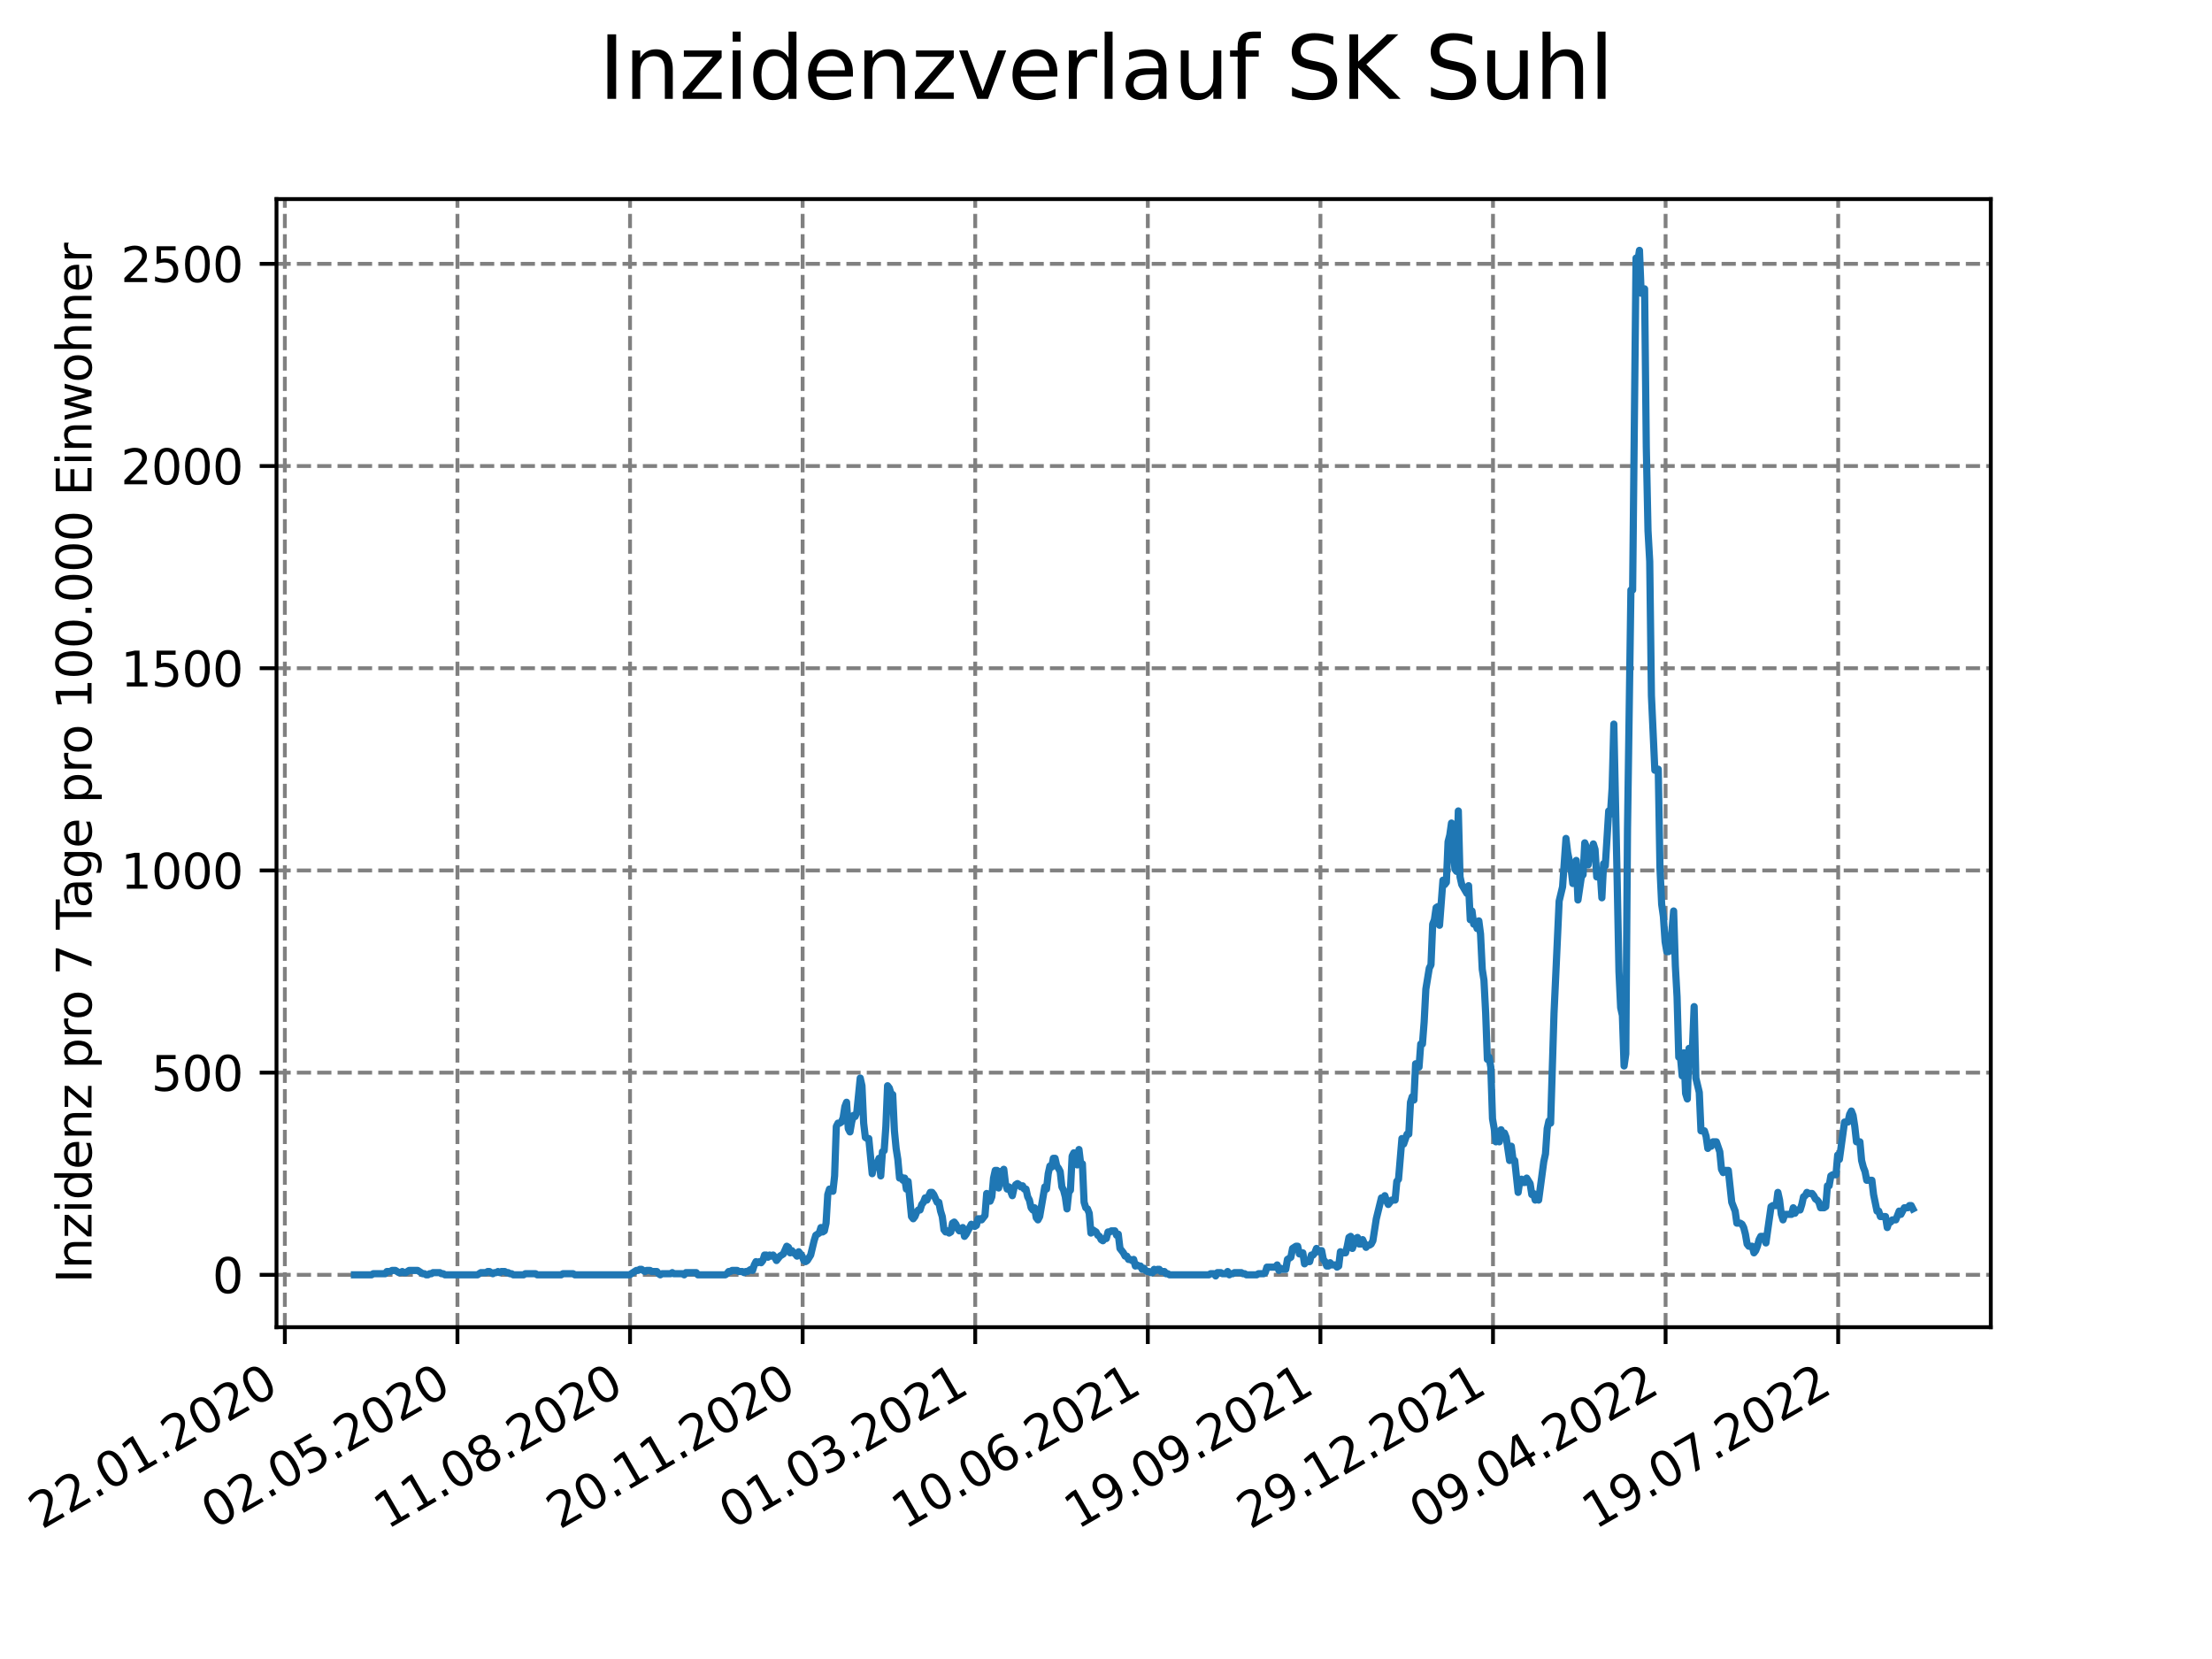 <?xml version="1.0" encoding="utf-8" standalone="no"?>
<!DOCTYPE svg PUBLIC "-//W3C//DTD SVG 1.1//EN"
  "http://www.w3.org/Graphics/SVG/1.1/DTD/svg11.dtd">
<svg xmlns:xlink="http://www.w3.org/1999/xlink" width="460.8pt" height="345.6pt" viewBox="0 0 460.8 345.6" xmlns="http://www.w3.org/2000/svg" version="1.1">
 <defs>
  <style type="text/css">*{stroke-linejoin: round; stroke-linecap: butt}</style>
 </defs>
 <g id="figure_1">
  <g id="patch_1">
   <path d="M 0 345.6 
L 460.8 345.6 
L 460.8 0 
L 0 0 
z
" style="fill: #ffffff"/>
  </g>
  <g id="axes_1">
   <g id="patch_2">
    <path d="M 57.6 276.48 
L 414.72 276.48 
L 414.72 41.472 
L 57.6 41.472 
z
" style="fill: #ffffff"/>
   </g>
   <g id="matplotlib.axis_1">
    <g id="xtick_1">
     <g id="line2d_1">
      <path d="M 59.341 276.48 
L 59.341 41.472 
" clip-path="url(#p9474cd58c1)" style="fill: none; stroke-dasharray: 2.96,1.28; stroke-dashoffset: 0; stroke: #808080; stroke-width: 0.8"/>
     </g>
     <g id="line2d_2">
      <defs>
       <path id="m90241a0e19" d="M 0 0 
L 0 3.5 
" style="stroke: #000000; stroke-width: 0.8"/>
      </defs>
      <g>
       <use xlink:href="#m90241a0e19" x="59.341" y="276.48" style="stroke: #000000; stroke-width: 0.8"/>
      </g>
     </g>
     <g id="text_1">
      <!-- 22.01.2020 -->
      <g transform="translate(8.716 318.689)rotate(-30)scale(0.1 -0.1)">
       <defs>
        <path id="DejaVuSans-32" d="M 1228 531 
L 3431 531 
L 3431 0 
L 469 0 
L 469 531 
Q 828 903 1448 1529 
Q 2069 2156 2228 2338 
Q 2531 2678 2651 2914 
Q 2772 3150 2772 3378 
Q 2772 3750 2511 3984 
Q 2250 4219 1831 4219 
Q 1534 4219 1204 4116 
Q 875 4013 500 3803 
L 500 4441 
Q 881 4594 1212 4672 
Q 1544 4750 1819 4750 
Q 2544 4750 2975 4387 
Q 3406 4025 3406 3419 
Q 3406 3131 3298 2873 
Q 3191 2616 2906 2266 
Q 2828 2175 2409 1742 
Q 1991 1309 1228 531 
z
" transform="scale(0.016)"/>
        <path id="DejaVuSans-2e" d="M 684 794 
L 1344 794 
L 1344 0 
L 684 0 
L 684 794 
z
" transform="scale(0.016)"/>
        <path id="DejaVuSans-30" d="M 2034 4250 
Q 1547 4250 1301 3770 
Q 1056 3291 1056 2328 
Q 1056 1369 1301 889 
Q 1547 409 2034 409 
Q 2525 409 2770 889 
Q 3016 1369 3016 2328 
Q 3016 3291 2770 3770 
Q 2525 4250 2034 4250 
z
M 2034 4750 
Q 2819 4750 3233 4129 
Q 3647 3509 3647 2328 
Q 3647 1150 3233 529 
Q 2819 -91 2034 -91 
Q 1250 -91 836 529 
Q 422 1150 422 2328 
Q 422 3509 836 4129 
Q 1250 4750 2034 4750 
z
" transform="scale(0.016)"/>
        <path id="DejaVuSans-31" d="M 794 531 
L 1825 531 
L 1825 4091 
L 703 3866 
L 703 4441 
L 1819 4666 
L 2450 4666 
L 2450 531 
L 3481 531 
L 3481 0 
L 794 0 
L 794 531 
z
" transform="scale(0.016)"/>
       </defs>
       <use xlink:href="#DejaVuSans-32"/>
       <use xlink:href="#DejaVuSans-32" x="63.623"/>
       <use xlink:href="#DejaVuSans-2e" x="127.246"/>
       <use xlink:href="#DejaVuSans-30" x="159.033"/>
       <use xlink:href="#DejaVuSans-31" x="222.656"/>
       <use xlink:href="#DejaVuSans-2e" x="286.279"/>
       <use xlink:href="#DejaVuSans-32" x="318.066"/>
       <use xlink:href="#DejaVuSans-30" x="381.689"/>
       <use xlink:href="#DejaVuSans-32" x="445.312"/>
       <use xlink:href="#DejaVuSans-30" x="508.936"/>
      </g>
     </g>
    </g>
    <g id="xtick_2">
     <g id="line2d_3">
      <path d="M 95.295 276.48 
L 95.295 41.472 
" clip-path="url(#p9474cd58c1)" style="fill: none; stroke-dasharray: 2.96,1.28; stroke-dashoffset: 0; stroke: #808080; stroke-width: 0.8"/>
     </g>
     <g id="line2d_4">
      <g>
       <use xlink:href="#m90241a0e19" x="95.295" y="276.48" style="stroke: #000000; stroke-width: 0.8"/>
      </g>
     </g>
     <g id="text_2">
      <!-- 02.05.2020 -->
      <g transform="translate(44.67 318.689)rotate(-30)scale(0.1 -0.1)">
       <defs>
        <path id="DejaVuSans-35" d="M 691 4666 
L 3169 4666 
L 3169 4134 
L 1269 4134 
L 1269 2991 
Q 1406 3038 1543 3061 
Q 1681 3084 1819 3084 
Q 2600 3084 3056 2656 
Q 3513 2228 3513 1497 
Q 3513 744 3044 326 
Q 2575 -91 1722 -91 
Q 1428 -91 1123 -41 
Q 819 9 494 109 
L 494 744 
Q 775 591 1075 516 
Q 1375 441 1709 441 
Q 2250 441 2565 725 
Q 2881 1009 2881 1497 
Q 2881 1984 2565 2268 
Q 2250 2553 1709 2553 
Q 1456 2553 1204 2497 
Q 953 2441 691 2322 
L 691 4666 
z
" transform="scale(0.016)"/>
       </defs>
       <use xlink:href="#DejaVuSans-30"/>
       <use xlink:href="#DejaVuSans-32" x="63.623"/>
       <use xlink:href="#DejaVuSans-2e" x="127.246"/>
       <use xlink:href="#DejaVuSans-30" x="159.033"/>
       <use xlink:href="#DejaVuSans-35" x="222.656"/>
       <use xlink:href="#DejaVuSans-2e" x="286.279"/>
       <use xlink:href="#DejaVuSans-32" x="318.066"/>
       <use xlink:href="#DejaVuSans-30" x="381.689"/>
       <use xlink:href="#DejaVuSans-32" x="445.312"/>
       <use xlink:href="#DejaVuSans-30" x="508.936"/>
      </g>
     </g>
    </g>
    <g id="xtick_3">
     <g id="line2d_5">
      <path d="M 131.249 276.48 
L 131.249 41.472 
" clip-path="url(#p9474cd58c1)" style="fill: none; stroke-dasharray: 2.96,1.28; stroke-dashoffset: 0; stroke: #808080; stroke-width: 0.8"/>
     </g>
     <g id="line2d_6">
      <g>
       <use xlink:href="#m90241a0e19" x="131.249" y="276.48" style="stroke: #000000; stroke-width: 0.8"/>
      </g>
     </g>
     <g id="text_3">
      <!-- 11.08.2020 -->
      <g transform="translate(80.624 318.689)rotate(-30)scale(0.1 -0.1)">
       <defs>
        <path id="DejaVuSans-38" d="M 2034 2216 
Q 1584 2216 1326 1975 
Q 1069 1734 1069 1313 
Q 1069 891 1326 650 
Q 1584 409 2034 409 
Q 2484 409 2743 651 
Q 3003 894 3003 1313 
Q 3003 1734 2745 1975 
Q 2488 2216 2034 2216 
z
M 1403 2484 
Q 997 2584 770 2862 
Q 544 3141 544 3541 
Q 544 4100 942 4425 
Q 1341 4750 2034 4750 
Q 2731 4750 3128 4425 
Q 3525 4100 3525 3541 
Q 3525 3141 3298 2862 
Q 3072 2584 2669 2484 
Q 3125 2378 3379 2068 
Q 3634 1759 3634 1313 
Q 3634 634 3220 271 
Q 2806 -91 2034 -91 
Q 1263 -91 848 271 
Q 434 634 434 1313 
Q 434 1759 690 2068 
Q 947 2378 1403 2484 
z
M 1172 3481 
Q 1172 3119 1398 2916 
Q 1625 2713 2034 2713 
Q 2441 2713 2670 2916 
Q 2900 3119 2900 3481 
Q 2900 3844 2670 4047 
Q 2441 4250 2034 4250 
Q 1625 4250 1398 4047 
Q 1172 3844 1172 3481 
z
" transform="scale(0.016)"/>
       </defs>
       <use xlink:href="#DejaVuSans-31"/>
       <use xlink:href="#DejaVuSans-31" x="63.623"/>
       <use xlink:href="#DejaVuSans-2e" x="127.246"/>
       <use xlink:href="#DejaVuSans-30" x="159.033"/>
       <use xlink:href="#DejaVuSans-38" x="222.656"/>
       <use xlink:href="#DejaVuSans-2e" x="286.279"/>
       <use xlink:href="#DejaVuSans-32" x="318.066"/>
       <use xlink:href="#DejaVuSans-30" x="381.689"/>
       <use xlink:href="#DejaVuSans-32" x="445.312"/>
       <use xlink:href="#DejaVuSans-30" x="508.936"/>
      </g>
     </g>
    </g>
    <g id="xtick_4">
     <g id="line2d_7">
      <path d="M 167.204 276.48 
L 167.204 41.472 
" clip-path="url(#p9474cd58c1)" style="fill: none; stroke-dasharray: 2.96,1.28; stroke-dashoffset: 0; stroke: #808080; stroke-width: 0.8"/>
     </g>
     <g id="line2d_8">
      <g>
       <use xlink:href="#m90241a0e19" x="167.204" y="276.48" style="stroke: #000000; stroke-width: 0.8"/>
      </g>
     </g>
     <g id="text_4">
      <!-- 20.11.2020 -->
      <g transform="translate(116.578 318.689)rotate(-30)scale(0.1 -0.1)">
       <use xlink:href="#DejaVuSans-32"/>
       <use xlink:href="#DejaVuSans-30" x="63.623"/>
       <use xlink:href="#DejaVuSans-2e" x="127.246"/>
       <use xlink:href="#DejaVuSans-31" x="159.033"/>
       <use xlink:href="#DejaVuSans-31" x="222.656"/>
       <use xlink:href="#DejaVuSans-2e" x="286.279"/>
       <use xlink:href="#DejaVuSans-32" x="318.066"/>
       <use xlink:href="#DejaVuSans-30" x="381.689"/>
       <use xlink:href="#DejaVuSans-32" x="445.312"/>
       <use xlink:href="#DejaVuSans-30" x="508.936"/>
      </g>
     </g>
    </g>
    <g id="xtick_5">
     <g id="line2d_9">
      <path d="M 203.158 276.48 
L 203.158 41.472 
" clip-path="url(#p9474cd58c1)" style="fill: none; stroke-dasharray: 2.96,1.28; stroke-dashoffset: 0; stroke: #808080; stroke-width: 0.8"/>
     </g>
     <g id="line2d_10">
      <g>
       <use xlink:href="#m90241a0e19" x="203.158" y="276.48" style="stroke: #000000; stroke-width: 0.8"/>
      </g>
     </g>
     <g id="text_5">
      <!-- 01.03.2021 -->
      <g transform="translate(152.532 318.689)rotate(-30)scale(0.1 -0.1)">
       <defs>
        <path id="DejaVuSans-33" d="M 2597 2516 
Q 3050 2419 3304 2112 
Q 3559 1806 3559 1356 
Q 3559 666 3084 287 
Q 2609 -91 1734 -91 
Q 1441 -91 1130 -33 
Q 819 25 488 141 
L 488 750 
Q 750 597 1062 519 
Q 1375 441 1716 441 
Q 2309 441 2620 675 
Q 2931 909 2931 1356 
Q 2931 1769 2642 2001 
Q 2353 2234 1838 2234 
L 1294 2234 
L 1294 2753 
L 1863 2753 
Q 2328 2753 2575 2939 
Q 2822 3125 2822 3475 
Q 2822 3834 2567 4026 
Q 2313 4219 1838 4219 
Q 1578 4219 1281 4162 
Q 984 4106 628 3988 
L 628 4550 
Q 988 4650 1302 4700 
Q 1616 4750 1894 4750 
Q 2613 4750 3031 4423 
Q 3450 4097 3450 3541 
Q 3450 3153 3228 2886 
Q 3006 2619 2597 2516 
z
" transform="scale(0.016)"/>
       </defs>
       <use xlink:href="#DejaVuSans-30"/>
       <use xlink:href="#DejaVuSans-31" x="63.623"/>
       <use xlink:href="#DejaVuSans-2e" x="127.246"/>
       <use xlink:href="#DejaVuSans-30" x="159.033"/>
       <use xlink:href="#DejaVuSans-33" x="222.656"/>
       <use xlink:href="#DejaVuSans-2e" x="286.279"/>
       <use xlink:href="#DejaVuSans-32" x="318.066"/>
       <use xlink:href="#DejaVuSans-30" x="381.689"/>
       <use xlink:href="#DejaVuSans-32" x="445.312"/>
       <use xlink:href="#DejaVuSans-31" x="508.936"/>
      </g>
     </g>
    </g>
    <g id="xtick_6">
     <g id="line2d_11">
      <path d="M 239.112 276.48 
L 239.112 41.472 
" clip-path="url(#p9474cd58c1)" style="fill: none; stroke-dasharray: 2.96,1.28; stroke-dashoffset: 0; stroke: #808080; stroke-width: 0.8"/>
     </g>
     <g id="line2d_12">
      <g>
       <use xlink:href="#m90241a0e19" x="239.112" y="276.48" style="stroke: #000000; stroke-width: 0.8"/>
      </g>
     </g>
     <g id="text_6">
      <!-- 10.06.2021 -->
      <g transform="translate(188.486 318.689)rotate(-30)scale(0.1 -0.1)">
       <defs>
        <path id="DejaVuSans-36" d="M 2113 2584 
Q 1688 2584 1439 2293 
Q 1191 2003 1191 1497 
Q 1191 994 1439 701 
Q 1688 409 2113 409 
Q 2538 409 2786 701 
Q 3034 994 3034 1497 
Q 3034 2003 2786 2293 
Q 2538 2584 2113 2584 
z
M 3366 4563 
L 3366 3988 
Q 3128 4100 2886 4159 
Q 2644 4219 2406 4219 
Q 1781 4219 1451 3797 
Q 1122 3375 1075 2522 
Q 1259 2794 1537 2939 
Q 1816 3084 2150 3084 
Q 2853 3084 3261 2657 
Q 3669 2231 3669 1497 
Q 3669 778 3244 343 
Q 2819 -91 2113 -91 
Q 1303 -91 875 529 
Q 447 1150 447 2328 
Q 447 3434 972 4092 
Q 1497 4750 2381 4750 
Q 2619 4750 2861 4703 
Q 3103 4656 3366 4563 
z
" transform="scale(0.016)"/>
       </defs>
       <use xlink:href="#DejaVuSans-31"/>
       <use xlink:href="#DejaVuSans-30" x="63.623"/>
       <use xlink:href="#DejaVuSans-2e" x="127.246"/>
       <use xlink:href="#DejaVuSans-30" x="159.033"/>
       <use xlink:href="#DejaVuSans-36" x="222.656"/>
       <use xlink:href="#DejaVuSans-2e" x="286.279"/>
       <use xlink:href="#DejaVuSans-32" x="318.066"/>
       <use xlink:href="#DejaVuSans-30" x="381.689"/>
       <use xlink:href="#DejaVuSans-32" x="445.312"/>
       <use xlink:href="#DejaVuSans-31" x="508.936"/>
      </g>
     </g>
    </g>
    <g id="xtick_7">
     <g id="line2d_13">
      <path d="M 275.066 276.48 
L 275.066 41.472 
" clip-path="url(#p9474cd58c1)" style="fill: none; stroke-dasharray: 2.96,1.28; stroke-dashoffset: 0; stroke: #808080; stroke-width: 0.8"/>
     </g>
     <g id="line2d_14">
      <g>
       <use xlink:href="#m90241a0e19" x="275.066" y="276.48" style="stroke: #000000; stroke-width: 0.8"/>
      </g>
     </g>
     <g id="text_7">
      <!-- 19.09.2021 -->
      <g transform="translate(224.441 318.689)rotate(-30)scale(0.1 -0.1)">
       <defs>
        <path id="DejaVuSans-39" d="M 703 97 
L 703 672 
Q 941 559 1184 500 
Q 1428 441 1663 441 
Q 2288 441 2617 861 
Q 2947 1281 2994 2138 
Q 2813 1869 2534 1725 
Q 2256 1581 1919 1581 
Q 1219 1581 811 2004 
Q 403 2428 403 3163 
Q 403 3881 828 4315 
Q 1253 4750 1959 4750 
Q 2769 4750 3195 4129 
Q 3622 3509 3622 2328 
Q 3622 1225 3098 567 
Q 2575 -91 1691 -91 
Q 1453 -91 1209 -44 
Q 966 3 703 97 
z
M 1959 2075 
Q 2384 2075 2632 2365 
Q 2881 2656 2881 3163 
Q 2881 3666 2632 3958 
Q 2384 4250 1959 4250 
Q 1534 4250 1286 3958 
Q 1038 3666 1038 3163 
Q 1038 2656 1286 2365 
Q 1534 2075 1959 2075 
z
" transform="scale(0.016)"/>
       </defs>
       <use xlink:href="#DejaVuSans-31"/>
       <use xlink:href="#DejaVuSans-39" x="63.623"/>
       <use xlink:href="#DejaVuSans-2e" x="127.246"/>
       <use xlink:href="#DejaVuSans-30" x="159.033"/>
       <use xlink:href="#DejaVuSans-39" x="222.656"/>
       <use xlink:href="#DejaVuSans-2e" x="286.279"/>
       <use xlink:href="#DejaVuSans-32" x="318.066"/>
       <use xlink:href="#DejaVuSans-30" x="381.689"/>
       <use xlink:href="#DejaVuSans-32" x="445.312"/>
       <use xlink:href="#DejaVuSans-31" x="508.936"/>
      </g>
     </g>
    </g>
    <g id="xtick_8">
     <g id="line2d_15">
      <path d="M 311.02 276.48 
L 311.02 41.472 
" clip-path="url(#p9474cd58c1)" style="fill: none; stroke-dasharray: 2.96,1.28; stroke-dashoffset: 0; stroke: #808080; stroke-width: 0.8"/>
     </g>
     <g id="line2d_16">
      <g>
       <use xlink:href="#m90241a0e19" x="311.02" y="276.48" style="stroke: #000000; stroke-width: 0.8"/>
      </g>
     </g>
     <g id="text_8">
      <!-- 29.12.2021 -->
      <g transform="translate(260.395 318.689)rotate(-30)scale(0.1 -0.1)">
       <use xlink:href="#DejaVuSans-32"/>
       <use xlink:href="#DejaVuSans-39" x="63.623"/>
       <use xlink:href="#DejaVuSans-2e" x="127.246"/>
       <use xlink:href="#DejaVuSans-31" x="159.033"/>
       <use xlink:href="#DejaVuSans-32" x="222.656"/>
       <use xlink:href="#DejaVuSans-2e" x="286.279"/>
       <use xlink:href="#DejaVuSans-32" x="318.066"/>
       <use xlink:href="#DejaVuSans-30" x="381.689"/>
       <use xlink:href="#DejaVuSans-32" x="445.312"/>
       <use xlink:href="#DejaVuSans-31" x="508.936"/>
      </g>
     </g>
    </g>
    <g id="xtick_9">
     <g id="line2d_17">
      <path d="M 346.974 276.48 
L 346.974 41.472 
" clip-path="url(#p9474cd58c1)" style="fill: none; stroke-dasharray: 2.96,1.28; stroke-dashoffset: 0; stroke: #808080; stroke-width: 0.8"/>
     </g>
     <g id="line2d_18">
      <g>
       <use xlink:href="#m90241a0e19" x="346.974" y="276.48" style="stroke: #000000; stroke-width: 0.8"/>
      </g>
     </g>
     <g id="text_9">
      <!-- 09.04.2022 -->
      <g transform="translate(296.349 318.689)rotate(-30)scale(0.1 -0.1)">
       <defs>
        <path id="DejaVuSans-34" d="M 2419 4116 
L 825 1625 
L 2419 1625 
L 2419 4116 
z
M 2253 4666 
L 3047 4666 
L 3047 1625 
L 3713 1625 
L 3713 1100 
L 3047 1100 
L 3047 0 
L 2419 0 
L 2419 1100 
L 313 1100 
L 313 1709 
L 2253 4666 
z
" transform="scale(0.016)"/>
       </defs>
       <use xlink:href="#DejaVuSans-30"/>
       <use xlink:href="#DejaVuSans-39" x="63.623"/>
       <use xlink:href="#DejaVuSans-2e" x="127.246"/>
       <use xlink:href="#DejaVuSans-30" x="159.033"/>
       <use xlink:href="#DejaVuSans-34" x="222.656"/>
       <use xlink:href="#DejaVuSans-2e" x="286.279"/>
       <use xlink:href="#DejaVuSans-32" x="318.066"/>
       <use xlink:href="#DejaVuSans-30" x="381.689"/>
       <use xlink:href="#DejaVuSans-32" x="445.312"/>
       <use xlink:href="#DejaVuSans-32" x="508.936"/>
      </g>
     </g>
    </g>
    <g id="xtick_10">
     <g id="line2d_19">
      <path d="M 382.928 276.48 
L 382.928 41.472 
" clip-path="url(#p9474cd58c1)" style="fill: none; stroke-dasharray: 2.96,1.28; stroke-dashoffset: 0; stroke: #808080; stroke-width: 0.8"/>
     </g>
     <g id="line2d_20">
      <g>
       <use xlink:href="#m90241a0e19" x="382.928" y="276.48" style="stroke: #000000; stroke-width: 0.8"/>
      </g>
     </g>
     <g id="text_10">
      <!-- 19.07.2022 -->
      <g transform="translate(332.303 318.689)rotate(-30)scale(0.1 -0.1)">
       <defs>
        <path id="DejaVuSans-37" d="M 525 4666 
L 3525 4666 
L 3525 4397 
L 1831 0 
L 1172 0 
L 2766 4134 
L 525 4134 
L 525 4666 
z
" transform="scale(0.016)"/>
       </defs>
       <use xlink:href="#DejaVuSans-31"/>
       <use xlink:href="#DejaVuSans-39" x="63.623"/>
       <use xlink:href="#DejaVuSans-2e" x="127.246"/>
       <use xlink:href="#DejaVuSans-30" x="159.033"/>
       <use xlink:href="#DejaVuSans-37" x="222.656"/>
       <use xlink:href="#DejaVuSans-2e" x="286.279"/>
       <use xlink:href="#DejaVuSans-32" x="318.066"/>
       <use xlink:href="#DejaVuSans-30" x="381.689"/>
       <use xlink:href="#DejaVuSans-32" x="445.312"/>
       <use xlink:href="#DejaVuSans-32" x="508.936"/>
      </g>
     </g>
    </g>
   </g>
   <g id="matplotlib.axis_2">
    <g id="ytick_1">
     <g id="line2d_21">
      <path d="M 57.6 265.569 
L 414.72 265.569 
" clip-path="url(#p9474cd58c1)" style="fill: none; stroke-dasharray: 2.96,1.28; stroke-dashoffset: 0; stroke: #808080; stroke-width: 0.8"/>
     </g>
     <g id="line2d_22">
      <defs>
       <path id="mc0c065fdf3" d="M 0 0 
L -3.5 0 
" style="stroke: #000000; stroke-width: 0.8"/>
      </defs>
      <g>
       <use xlink:href="#mc0c065fdf3" x="57.6" y="265.569" style="stroke: #000000; stroke-width: 0.8"/>
      </g>
     </g>
     <g id="text_11">
      <!-- 0 -->
      <g transform="translate(44.237 269.368)scale(0.1 -0.1)">
       <use xlink:href="#DejaVuSans-30"/>
      </g>
     </g>
    </g>
    <g id="ytick_2">
     <g id="line2d_23">
      <path d="M 57.6 223.448 
L 414.72 223.448 
" clip-path="url(#p9474cd58c1)" style="fill: none; stroke-dasharray: 2.96,1.28; stroke-dashoffset: 0; stroke: #808080; stroke-width: 0.8"/>
     </g>
     <g id="line2d_24">
      <g>
       <use xlink:href="#mc0c065fdf3" x="57.6" y="223.448" style="stroke: #000000; stroke-width: 0.8"/>
      </g>
     </g>
     <g id="text_12">
      <!-- 500 -->
      <g transform="translate(31.512 227.247)scale(0.1 -0.1)">
       <use xlink:href="#DejaVuSans-35"/>
       <use xlink:href="#DejaVuSans-30" x="63.623"/>
       <use xlink:href="#DejaVuSans-30" x="127.246"/>
      </g>
     </g>
    </g>
    <g id="ytick_3">
     <g id="line2d_25">
      <path d="M 57.6 181.327 
L 414.72 181.327 
" clip-path="url(#p9474cd58c1)" style="fill: none; stroke-dasharray: 2.96,1.28; stroke-dashoffset: 0; stroke: #808080; stroke-width: 0.8"/>
     </g>
     <g id="line2d_26">
      <g>
       <use xlink:href="#mc0c065fdf3" x="57.6" y="181.327" style="stroke: #000000; stroke-width: 0.8"/>
      </g>
     </g>
     <g id="text_13">
      <!-- 1000 -->
      <g transform="translate(25.15 185.127)scale(0.1 -0.1)">
       <use xlink:href="#DejaVuSans-31"/>
       <use xlink:href="#DejaVuSans-30" x="63.623"/>
       <use xlink:href="#DejaVuSans-30" x="127.246"/>
       <use xlink:href="#DejaVuSans-30" x="190.869"/>
      </g>
     </g>
    </g>
    <g id="ytick_4">
     <g id="line2d_27">
      <path d="M 57.6 139.207 
L 414.72 139.207 
" clip-path="url(#p9474cd58c1)" style="fill: none; stroke-dasharray: 2.96,1.28; stroke-dashoffset: 0; stroke: #808080; stroke-width: 0.8"/>
     </g>
     <g id="line2d_28">
      <g>
       <use xlink:href="#mc0c065fdf3" x="57.6" y="139.207" style="stroke: #000000; stroke-width: 0.8"/>
      </g>
     </g>
     <g id="text_14">
      <!-- 1500 -->
      <g transform="translate(25.15 143.006)scale(0.1 -0.1)">
       <use xlink:href="#DejaVuSans-31"/>
       <use xlink:href="#DejaVuSans-35" x="63.623"/>
       <use xlink:href="#DejaVuSans-30" x="127.246"/>
       <use xlink:href="#DejaVuSans-30" x="190.869"/>
      </g>
     </g>
    </g>
    <g id="ytick_5">
     <g id="line2d_29">
      <path d="M 57.6 97.086 
L 414.72 97.086 
" clip-path="url(#p9474cd58c1)" style="fill: none; stroke-dasharray: 2.96,1.28; stroke-dashoffset: 0; stroke: #808080; stroke-width: 0.8"/>
     </g>
     <g id="line2d_30">
      <g>
       <use xlink:href="#mc0c065fdf3" x="57.6" y="97.086" style="stroke: #000000; stroke-width: 0.8"/>
      </g>
     </g>
     <g id="text_15">
      <!-- 2000 -->
      <g transform="translate(25.15 100.885)scale(0.1 -0.1)">
       <use xlink:href="#DejaVuSans-32"/>
       <use xlink:href="#DejaVuSans-30" x="63.623"/>
       <use xlink:href="#DejaVuSans-30" x="127.246"/>
       <use xlink:href="#DejaVuSans-30" x="190.869"/>
      </g>
     </g>
    </g>
    <g id="ytick_6">
     <g id="line2d_31">
      <path d="M 57.6 54.965 
L 414.72 54.965 
" clip-path="url(#p9474cd58c1)" style="fill: none; stroke-dasharray: 2.96,1.28; stroke-dashoffset: 0; stroke: #808080; stroke-width: 0.8"/>
     </g>
     <g id="line2d_32">
      <g>
       <use xlink:href="#mc0c065fdf3" x="57.6" y="54.965" style="stroke: #000000; stroke-width: 0.8"/>
      </g>
     </g>
     <g id="text_16">
      <!-- 2500 -->
      <g transform="translate(25.15 58.764)scale(0.1 -0.1)">
       <use xlink:href="#DejaVuSans-32"/>
       <use xlink:href="#DejaVuSans-35" x="63.623"/>
       <use xlink:href="#DejaVuSans-30" x="127.246"/>
       <use xlink:href="#DejaVuSans-30" x="190.869"/>
      </g>
     </g>
    </g>
    <g id="text_17">
     <!-- Inzidenz pro 7 Tage pro 100.000 Einwohner -->
     <g transform="translate(19.07 267.301)rotate(-90)scale(0.1 -0.1)">
      <defs>
       <path id="DejaVuSans-49" d="M 628 4666 
L 1259 4666 
L 1259 0 
L 628 0 
L 628 4666 
z
" transform="scale(0.016)"/>
       <path id="DejaVuSans-6e" d="M 3513 2113 
L 3513 0 
L 2938 0 
L 2938 2094 
Q 2938 2591 2744 2837 
Q 2550 3084 2163 3084 
Q 1697 3084 1428 2787 
Q 1159 2491 1159 1978 
L 1159 0 
L 581 0 
L 581 3500 
L 1159 3500 
L 1159 2956 
Q 1366 3272 1645 3428 
Q 1925 3584 2291 3584 
Q 2894 3584 3203 3211 
Q 3513 2838 3513 2113 
z
" transform="scale(0.016)"/>
       <path id="DejaVuSans-7a" d="M 353 3500 
L 3084 3500 
L 3084 2975 
L 922 459 
L 3084 459 
L 3084 0 
L 275 0 
L 275 525 
L 2438 3041 
L 353 3041 
L 353 3500 
z
" transform="scale(0.016)"/>
       <path id="DejaVuSans-69" d="M 603 3500 
L 1178 3500 
L 1178 0 
L 603 0 
L 603 3500 
z
M 603 4863 
L 1178 4863 
L 1178 4134 
L 603 4134 
L 603 4863 
z
" transform="scale(0.016)"/>
       <path id="DejaVuSans-64" d="M 2906 2969 
L 2906 4863 
L 3481 4863 
L 3481 0 
L 2906 0 
L 2906 525 
Q 2725 213 2448 61 
Q 2172 -91 1784 -91 
Q 1150 -91 751 415 
Q 353 922 353 1747 
Q 353 2572 751 3078 
Q 1150 3584 1784 3584 
Q 2172 3584 2448 3432 
Q 2725 3281 2906 2969 
z
M 947 1747 
Q 947 1113 1208 752 
Q 1469 391 1925 391 
Q 2381 391 2643 752 
Q 2906 1113 2906 1747 
Q 2906 2381 2643 2742 
Q 2381 3103 1925 3103 
Q 1469 3103 1208 2742 
Q 947 2381 947 1747 
z
" transform="scale(0.016)"/>
       <path id="DejaVuSans-65" d="M 3597 1894 
L 3597 1613 
L 953 1613 
Q 991 1019 1311 708 
Q 1631 397 2203 397 
Q 2534 397 2845 478 
Q 3156 559 3463 722 
L 3463 178 
Q 3153 47 2828 -22 
Q 2503 -91 2169 -91 
Q 1331 -91 842 396 
Q 353 884 353 1716 
Q 353 2575 817 3079 
Q 1281 3584 2069 3584 
Q 2775 3584 3186 3129 
Q 3597 2675 3597 1894 
z
M 3022 2063 
Q 3016 2534 2758 2815 
Q 2500 3097 2075 3097 
Q 1594 3097 1305 2825 
Q 1016 2553 972 2059 
L 3022 2063 
z
" transform="scale(0.016)"/>
       <path id="DejaVuSans-20" transform="scale(0.016)"/>
       <path id="DejaVuSans-70" d="M 1159 525 
L 1159 -1331 
L 581 -1331 
L 581 3500 
L 1159 3500 
L 1159 2969 
Q 1341 3281 1617 3432 
Q 1894 3584 2278 3584 
Q 2916 3584 3314 3078 
Q 3713 2572 3713 1747 
Q 3713 922 3314 415 
Q 2916 -91 2278 -91 
Q 1894 -91 1617 61 
Q 1341 213 1159 525 
z
M 3116 1747 
Q 3116 2381 2855 2742 
Q 2594 3103 2138 3103 
Q 1681 3103 1420 2742 
Q 1159 2381 1159 1747 
Q 1159 1113 1420 752 
Q 1681 391 2138 391 
Q 2594 391 2855 752 
Q 3116 1113 3116 1747 
z
" transform="scale(0.016)"/>
       <path id="DejaVuSans-72" d="M 2631 2963 
Q 2534 3019 2420 3045 
Q 2306 3072 2169 3072 
Q 1681 3072 1420 2755 
Q 1159 2438 1159 1844 
L 1159 0 
L 581 0 
L 581 3500 
L 1159 3500 
L 1159 2956 
Q 1341 3275 1631 3429 
Q 1922 3584 2338 3584 
Q 2397 3584 2469 3576 
Q 2541 3569 2628 3553 
L 2631 2963 
z
" transform="scale(0.016)"/>
       <path id="DejaVuSans-6f" d="M 1959 3097 
Q 1497 3097 1228 2736 
Q 959 2375 959 1747 
Q 959 1119 1226 758 
Q 1494 397 1959 397 
Q 2419 397 2687 759 
Q 2956 1122 2956 1747 
Q 2956 2369 2687 2733 
Q 2419 3097 1959 3097 
z
M 1959 3584 
Q 2709 3584 3137 3096 
Q 3566 2609 3566 1747 
Q 3566 888 3137 398 
Q 2709 -91 1959 -91 
Q 1206 -91 779 398 
Q 353 888 353 1747 
Q 353 2609 779 3096 
Q 1206 3584 1959 3584 
z
" transform="scale(0.016)"/>
       <path id="DejaVuSans-54" d="M -19 4666 
L 3928 4666 
L 3928 4134 
L 2272 4134 
L 2272 0 
L 1638 0 
L 1638 4134 
L -19 4134 
L -19 4666 
z
" transform="scale(0.016)"/>
       <path id="DejaVuSans-61" d="M 2194 1759 
Q 1497 1759 1228 1600 
Q 959 1441 959 1056 
Q 959 750 1161 570 
Q 1363 391 1709 391 
Q 2188 391 2477 730 
Q 2766 1069 2766 1631 
L 2766 1759 
L 2194 1759 
z
M 3341 1997 
L 3341 0 
L 2766 0 
L 2766 531 
Q 2569 213 2275 61 
Q 1981 -91 1556 -91 
Q 1019 -91 701 211 
Q 384 513 384 1019 
Q 384 1609 779 1909 
Q 1175 2209 1959 2209 
L 2766 2209 
L 2766 2266 
Q 2766 2663 2505 2880 
Q 2244 3097 1772 3097 
Q 1472 3097 1187 3025 
Q 903 2953 641 2809 
L 641 3341 
Q 956 3463 1253 3523 
Q 1550 3584 1831 3584 
Q 2591 3584 2966 3190 
Q 3341 2797 3341 1997 
z
" transform="scale(0.016)"/>
       <path id="DejaVuSans-67" d="M 2906 1791 
Q 2906 2416 2648 2759 
Q 2391 3103 1925 3103 
Q 1463 3103 1205 2759 
Q 947 2416 947 1791 
Q 947 1169 1205 825 
Q 1463 481 1925 481 
Q 2391 481 2648 825 
Q 2906 1169 2906 1791 
z
M 3481 434 
Q 3481 -459 3084 -895 
Q 2688 -1331 1869 -1331 
Q 1566 -1331 1297 -1286 
Q 1028 -1241 775 -1147 
L 775 -588 
Q 1028 -725 1275 -790 
Q 1522 -856 1778 -856 
Q 2344 -856 2625 -561 
Q 2906 -266 2906 331 
L 2906 616 
Q 2728 306 2450 153 
Q 2172 0 1784 0 
Q 1141 0 747 490 
Q 353 981 353 1791 
Q 353 2603 747 3093 
Q 1141 3584 1784 3584 
Q 2172 3584 2450 3431 
Q 2728 3278 2906 2969 
L 2906 3500 
L 3481 3500 
L 3481 434 
z
" transform="scale(0.016)"/>
       <path id="DejaVuSans-45" d="M 628 4666 
L 3578 4666 
L 3578 4134 
L 1259 4134 
L 1259 2753 
L 3481 2753 
L 3481 2222 
L 1259 2222 
L 1259 531 
L 3634 531 
L 3634 0 
L 628 0 
L 628 4666 
z
" transform="scale(0.016)"/>
       <path id="DejaVuSans-77" d="M 269 3500 
L 844 3500 
L 1563 769 
L 2278 3500 
L 2956 3500 
L 3675 769 
L 4391 3500 
L 4966 3500 
L 4050 0 
L 3372 0 
L 2619 2869 
L 1863 0 
L 1184 0 
L 269 3500 
z
" transform="scale(0.016)"/>
       <path id="DejaVuSans-68" d="M 3513 2113 
L 3513 0 
L 2938 0 
L 2938 2094 
Q 2938 2591 2744 2837 
Q 2550 3084 2163 3084 
Q 1697 3084 1428 2787 
Q 1159 2491 1159 1978 
L 1159 0 
L 581 0 
L 581 4863 
L 1159 4863 
L 1159 2956 
Q 1366 3272 1645 3428 
Q 1925 3584 2291 3584 
Q 2894 3584 3203 3211 
Q 3513 2838 3513 2113 
z
" transform="scale(0.016)"/>
      </defs>
      <use xlink:href="#DejaVuSans-49"/>
      <use xlink:href="#DejaVuSans-6e" x="29.492"/>
      <use xlink:href="#DejaVuSans-7a" x="92.871"/>
      <use xlink:href="#DejaVuSans-69" x="145.361"/>
      <use xlink:href="#DejaVuSans-64" x="173.145"/>
      <use xlink:href="#DejaVuSans-65" x="236.621"/>
      <use xlink:href="#DejaVuSans-6e" x="298.145"/>
      <use xlink:href="#DejaVuSans-7a" x="361.523"/>
      <use xlink:href="#DejaVuSans-20" x="414.014"/>
      <use xlink:href="#DejaVuSans-70" x="445.801"/>
      <use xlink:href="#DejaVuSans-72" x="509.277"/>
      <use xlink:href="#DejaVuSans-6f" x="548.141"/>
      <use xlink:href="#DejaVuSans-20" x="609.322"/>
      <use xlink:href="#DejaVuSans-37" x="641.109"/>
      <use xlink:href="#DejaVuSans-20" x="704.732"/>
      <use xlink:href="#DejaVuSans-54" x="736.52"/>
      <use xlink:href="#DejaVuSans-61" x="781.104"/>
      <use xlink:href="#DejaVuSans-67" x="842.383"/>
      <use xlink:href="#DejaVuSans-65" x="905.859"/>
      <use xlink:href="#DejaVuSans-20" x="967.383"/>
      <use xlink:href="#DejaVuSans-70" x="999.17"/>
      <use xlink:href="#DejaVuSans-72" x="1062.646"/>
      <use xlink:href="#DejaVuSans-6f" x="1101.51"/>
      <use xlink:href="#DejaVuSans-20" x="1162.691"/>
      <use xlink:href="#DejaVuSans-31" x="1194.479"/>
      <use xlink:href="#DejaVuSans-30" x="1258.102"/>
      <use xlink:href="#DejaVuSans-30" x="1321.725"/>
      <use xlink:href="#DejaVuSans-2e" x="1385.348"/>
      <use xlink:href="#DejaVuSans-30" x="1417.135"/>
      <use xlink:href="#DejaVuSans-30" x="1480.758"/>
      <use xlink:href="#DejaVuSans-30" x="1544.381"/>
      <use xlink:href="#DejaVuSans-20" x="1608.004"/>
      <use xlink:href="#DejaVuSans-45" x="1639.791"/>
      <use xlink:href="#DejaVuSans-69" x="1702.975"/>
      <use xlink:href="#DejaVuSans-6e" x="1730.758"/>
      <use xlink:href="#DejaVuSans-77" x="1794.137"/>
      <use xlink:href="#DejaVuSans-6f" x="1875.924"/>
      <use xlink:href="#DejaVuSans-68" x="1937.105"/>
      <use xlink:href="#DejaVuSans-6e" x="2000.484"/>
      <use xlink:href="#DejaVuSans-65" x="2063.863"/>
      <use xlink:href="#DejaVuSans-72" x="2125.387"/>
     </g>
    </g>
   </g>
   <g id="line2d_33">
    <path d="M 73.833 265.569 
L 77.393 265.569 
L 77.749 265.34 
L 80.24 265.34 
L 80.596 264.882 
L 81.308 264.882 
L 81.664 264.653 
L 82.376 264.653 
L 83.088 265.111 
L 83.444 265.111 
L 83.8 264.882 
L 84.156 265.111 
L 84.512 265.111 
L 85.224 264.653 
L 87.004 264.653 
L 88.072 265.34 
L 88.428 265.34 
L 88.784 265.569 
L 89.14 265.569 
L 89.496 265.34 
L 89.852 265.34 
L 90.208 265.111 
L 91.632 265.111 
L 91.988 265.34 
L 92.344 265.34 
L 92.7 265.569 
L 99.463 265.569 
L 100.175 265.111 
L 101.243 265.111 
L 101.599 264.882 
L 101.955 264.882 
L 102.667 265.34 
L 103.023 265.111 
L 103.379 265.111 
L 103.735 264.882 
L 104.091 265.111 
L 104.447 264.882 
L 105.159 264.882 
L 105.515 265.111 
L 105.871 265.111 
L 106.227 265.34 
L 106.583 265.34 
L 106.939 265.569 
L 109.075 265.569 
L 109.431 265.34 
L 111.567 265.34 
L 111.923 265.569 
L 116.906 265.569 
L 117.262 265.34 
L 119.398 265.34 
L 119.754 265.569 
L 131.146 265.569 
L 132.57 264.653 
L 132.926 264.653 
L 133.282 264.424 
L 133.638 264.424 
L 134.349 264.882 
L 134.705 264.653 
L 135.417 264.653 
L 135.773 264.882 
L 136.841 264.882 
L 137.197 265.34 
L 137.553 265.569 
L 137.909 265.34 
L 139.689 265.34 
L 140.045 265.111 
L 140.401 265.34 
L 142.181 265.34 
L 142.537 265.569 
L 142.893 265.111 
L 145.029 265.111 
L 145.385 265.569 
L 151.081 265.569 
L 151.437 265.34 
L 151.793 264.882 
L 152.149 264.882 
L 152.504 264.653 
L 153.572 264.653 
L 153.928 264.882 
L 154.64 264.882 
L 154.996 265.111 
L 155.352 264.882 
L 155.708 264.882 
L 156.42 264.424 
L 156.776 264.653 
L 157.132 263.508 
L 157.488 262.821 
L 157.844 263.05 
L 158.2 262.821 
L 158.556 263.05 
L 158.912 262.592 
L 159.268 261.447 
L 159.624 261.447 
L 159.98 261.905 
L 160.336 261.447 
L 160.692 261.676 
L 161.048 261.447 
L 161.404 261.905 
L 161.76 262.592 
L 162.472 261.676 
L 163.184 261.218 
L 163.896 259.615 
L 164.252 259.844 
L 164.608 260.989 
L 164.964 260.531 
L 165.32 260.989 
L 165.676 261.218 
L 166.032 261.676 
L 166.388 260.76 
L 167.1 261.676 
L 167.456 262.592 
L 167.812 262.821 
L 168.168 262.592 
L 168.88 261.447 
L 169.592 258.47 
L 169.948 257.325 
L 170.66 256.867 
L 171.016 255.722 
L 171.371 256.638 
L 171.727 256.409 
L 172.083 254.807 
L 172.439 248.853 
L 172.795 247.708 
L 173.151 247.708 
L 173.507 248.166 
L 173.863 244.96 
L 174.219 234.656 
L 174.575 233.969 
L 174.931 233.969 
L 175.287 233.74 
L 175.643 232.824 
L 175.999 230.534 
L 176.355 229.618 
L 176.711 235.114 
L 177.067 235.801 
L 177.423 233.74 
L 177.779 232.366 
L 178.135 232.595 
L 178.491 231.679 
L 179.203 224.58 
L 179.559 226.183 
L 179.915 233.969 
L 180.271 236.946 
L 180.627 237.175 
L 180.983 237.175 
L 181.695 244.502 
L 182.051 242.67 
L 182.407 243.128 
L 183.119 241.296 
L 183.475 244.96 
L 183.831 239.922 
L 184.187 239.693 
L 184.543 234.656 
L 184.899 226.183 
L 185.255 226.641 
L 185.611 227.786 
L 185.967 228.015 
L 186.323 235.572 
L 186.679 239.235 
L 187.035 241.525 
L 187.391 245.418 
L 187.747 245.189 
L 188.103 245.876 
L 188.459 245.418 
L 188.815 247.708 
L 189.171 246.105 
L 189.882 253.433 
L 190.238 253.891 
L 190.594 253.433 
L 190.95 252.517 
L 191.306 252.059 
L 191.662 252.059 
L 192.018 250.914 
L 192.374 250.456 
L 192.73 249.54 
L 193.086 249.998 
L 193.798 248.395 
L 194.154 248.395 
L 194.51 248.853 
L 195.222 250.456 
L 195.578 250.456 
L 195.934 252.288 
L 196.29 253.433 
L 196.646 256.18 
L 197.002 256.638 
L 197.358 256.409 
L 197.714 256.867 
L 198.07 256.638 
L 198.426 254.807 
L 198.782 254.578 
L 199.138 255.035 
L 199.494 255.951 
L 199.85 256.409 
L 200.206 255.951 
L 200.562 255.722 
L 200.918 257.554 
L 201.274 257.096 
L 202.342 255.035 
L 203.054 255.493 
L 203.41 255.264 
L 203.766 253.891 
L 204.122 253.891 
L 204.478 254.12 
L 205.19 253.204 
L 205.546 248.624 
L 205.902 249.769 
L 206.258 250.227 
L 206.614 249.311 
L 206.97 245.418 
L 207.326 243.815 
L 207.682 243.815 
L 208.038 247.479 
L 208.393 244.044 
L 208.749 244.96 
L 209.105 243.586 
L 209.461 246.563 
L 209.817 247.708 
L 210.173 247.25 
L 210.885 249.082 
L 211.241 247.479 
L 211.597 246.792 
L 211.953 246.563 
L 212.309 246.792 
L 212.665 247.25 
L 213.021 247.021 
L 213.377 247.708 
L 213.733 247.708 
L 214.089 249.311 
L 214.445 249.998 
L 214.801 251.601 
L 215.157 252.059 
L 215.513 251.601 
L 215.869 253.662 
L 216.225 254.12 
L 216.581 253.433 
L 217.649 247.25 
L 218.005 247.708 
L 218.361 244.502 
L 218.717 242.899 
L 219.073 243.128 
L 219.429 241.296 
L 219.785 241.296 
L 220.141 242.899 
L 220.497 243.357 
L 220.853 244.044 
L 221.209 247.25 
L 221.565 247.937 
L 221.921 249.311 
L 222.277 251.83 
L 222.633 248.395 
L 222.989 247.937 
L 223.345 240.838 
L 223.701 240.151 
L 224.057 240.38 
L 224.413 242.67 
L 224.769 239.464 
L 225.125 242.441 
L 225.481 242.441 
L 225.837 250.456 
L 226.193 251.601 
L 226.549 251.83 
L 226.904 252.746 
L 227.26 256.867 
L 227.616 256.18 
L 228.328 256.638 
L 228.684 257.325 
L 229.04 257.554 
L 229.396 258.241 
L 229.752 258.47 
L 230.108 258.012 
L 230.464 258.012 
L 230.82 256.638 
L 231.176 256.638 
L 231.532 256.409 
L 232.244 256.409 
L 232.6 257.325 
L 232.956 257.096 
L 233.312 260.073 
L 234.024 260.989 
L 234.38 261.676 
L 234.736 261.676 
L 235.092 262.363 
L 235.448 262.363 
L 235.804 262.592 
L 236.16 262.363 
L 236.516 263.737 
L 236.872 263.508 
L 237.228 263.737 
L 237.584 263.737 
L 237.94 264.424 
L 238.296 264.195 
L 238.652 264.653 
L 239.008 264.882 
L 239.364 264.882 
L 239.72 265.111 
L 240.076 265.111 
L 240.432 264.424 
L 240.788 264.653 
L 241.144 264.424 
L 241.5 264.424 
L 241.856 264.882 
L 242.568 264.882 
L 242.924 265.34 
L 243.28 265.34 
L 243.636 265.569 
L 251.823 265.569 
L 252.179 265.34 
L 252.891 265.34 
L 253.247 265.798 
L 253.603 265.111 
L 254.315 265.111 
L 254.671 265.34 
L 255.383 265.34 
L 255.739 264.882 
L 256.095 265.569 
L 256.451 265.34 
L 256.807 265.34 
L 257.163 265.111 
L 258.587 265.111 
L 258.943 265.34 
L 259.299 265.34 
L 259.655 265.569 
L 261.791 265.569 
L 262.147 265.34 
L 263.215 265.34 
L 263.571 265.111 
L 263.927 263.966 
L 265.706 263.966 
L 266.062 263.508 
L 266.418 264.653 
L 266.774 264.195 
L 267.13 264.424 
L 267.842 264.424 
L 268.198 262.363 
L 268.91 261.905 
L 269.266 260.073 
L 269.978 259.615 
L 270.334 259.615 
L 270.69 261.218 
L 271.046 261.218 
L 271.402 260.989 
L 271.758 263.279 
L 272.114 262.821 
L 272.826 262.821 
L 273.182 261.447 
L 273.538 261.447 
L 273.894 260.989 
L 274.25 260.073 
L 274.606 260.76 
L 274.962 260.531 
L 275.318 260.531 
L 275.674 262.363 
L 276.03 262.821 
L 276.386 263.737 
L 276.742 263.737 
L 277.098 263.05 
L 277.454 263.508 
L 278.166 263.508 
L 278.522 263.966 
L 278.878 263.737 
L 279.234 260.76 
L 279.59 260.989 
L 280.302 260.989 
L 280.658 259.615 
L 281.014 257.783 
L 281.37 257.554 
L 281.726 260.073 
L 282.438 258.012 
L 282.793 257.783 
L 283.149 259.157 
L 283.505 259.157 
L 283.861 258.241 
L 284.573 259.844 
L 284.929 259.386 
L 285.285 259.386 
L 285.641 259.157 
L 285.997 258.47 
L 286.709 253.891 
L 287.777 249.54 
L 288.133 249.769 
L 288.489 249.082 
L 288.845 250.227 
L 289.201 250.914 
L 289.913 249.998 
L 290.625 249.998 
L 290.981 246.105 
L 291.337 245.647 
L 292.049 237.175 
L 292.405 238.32 
L 293.117 236.259 
L 293.473 236.259 
L 293.829 229.618 
L 294.185 228.473 
L 294.541 229.16 
L 294.897 221.604 
L 295.253 222.291 
L 295.609 222.291 
L 295.965 217.482 
L 296.321 217.482 
L 296.677 212.902 
L 297.033 206.033 
L 297.745 201.682 
L 298.101 200.995 
L 298.457 192.522 
L 298.813 191.606 
L 299.169 189.088 
L 299.525 188.859 
L 299.881 192.751 
L 300.593 183.363 
L 300.949 184.279 
L 301.304 183.821 
L 301.66 175.348 
L 302.016 173.975 
L 302.372 171.456 
L 303.084 181.073 
L 303.44 181.531 
L 303.796 168.937 
L 304.152 182.676 
L 304.508 184.279 
L 305.576 186.111 
L 305.932 184.508 
L 306.288 191.606 
L 306.644 189.775 
L 307 192.522 
L 307.356 192.293 
L 307.712 193.438 
L 308.068 191.835 
L 308.424 194.583 
L 308.78 201.911 
L 309.136 204.201 
L 309.492 211.07 
L 309.848 220.688 
L 310.204 220.23 
L 310.56 222.291 
L 310.916 233.053 
L 311.272 235.114 
L 311.628 237.862 
L 311.984 237.404 
L 312.34 237.862 
L 312.696 235.343 
L 313.052 236.946 
L 313.408 236.03 
L 313.764 236.946 
L 314.476 241.754 
L 314.832 238.778 
L 315.188 241.525 
L 315.544 241.754 
L 316.256 248.395 
L 316.612 245.876 
L 316.968 245.647 
L 317.324 246.334 
L 317.68 246.334 
L 318.036 245.418 
L 318.748 246.563 
L 319.104 248.853 
L 319.46 248.624 
L 319.816 249.998 
L 320.171 249.769 
L 320.527 249.998 
L 321.595 241.983 
L 321.951 240.38 
L 322.307 235.114 
L 322.663 233.511 
L 323.019 233.969 
L 323.731 211.07 
L 324.799 187.714 
L 325.511 184.737 
L 326.223 174.662 
L 326.579 177.638 
L 327.291 181.073 
L 327.647 184.05 
L 328.003 183.363 
L 328.359 179.241 
L 328.715 187.485 
L 329.427 182.676 
L 329.783 182.218 
L 330.139 175.577 
L 330.495 176.493 
L 330.851 180.157 
L 331.207 176.951 
L 331.563 178.096 
L 331.919 175.806 
L 332.275 176.951 
L 332.631 182.676 
L 333.343 181.531 
L 333.699 187.027 
L 334.055 179.928 
L 334.411 180.386 
L 335.123 168.937 
L 335.479 169.624 
L 335.835 164.128 
L 336.191 150.847 
L 336.903 184.279 
L 337.259 202.369 
L 337.615 209.925 
L 337.971 211.528 
L 338.327 222.062 
L 338.682 219.543 
L 339.038 172.83 
L 339.75 122.911 
L 340.106 122.911 
L 340.818 53.757 
L 341.174 54.444 
L 341.53 52.154 
L 341.886 61.085 
L 342.242 60.169 
L 342.598 60.169 
L 342.954 93.143 
L 343.31 110.546 
L 343.666 116.957 
L 344.022 144.893 
L 344.734 160.464 
L 345.09 160.464 
L 345.446 160.235 
L 345.802 180.844 
L 346.158 188.401 
L 346.514 190.92 
L 346.87 196.186 
L 347.226 198.247 
L 347.582 198.247 
L 347.938 198.018 
L 348.65 189.775 
L 349.006 201.224 
L 349.362 207.635 
L 349.718 220.23 
L 350.074 220.23 
L 350.43 224.122 
L 350.786 219.314 
L 351.142 227.786 
L 351.498 228.931 
L 351.854 218.398 
L 352.566 218.398 
L 352.922 209.696 
L 353.278 224.58 
L 353.99 227.557 
L 354.346 235.572 
L 355.058 235.572 
L 355.414 236.717 
L 355.77 239.235 
L 356.126 238.091 
L 356.482 238.778 
L 356.838 237.862 
L 357.549 237.862 
L 358.261 239.922 
L 358.617 243.586 
L 358.973 244.273 
L 359.329 243.815 
L 360.041 243.815 
L 360.753 250.456 
L 361.465 252.288 
L 361.821 254.807 
L 362.533 254.807 
L 362.889 255.035 
L 363.245 255.722 
L 363.601 257.096 
L 363.957 259.157 
L 364.313 259.615 
L 365.025 259.615 
L 365.381 260.989 
L 365.737 260.531 
L 366.093 259.615 
L 366.449 258.241 
L 366.805 257.554 
L 367.517 257.554 
L 367.873 258.928 
L 368.941 251.372 
L 369.297 251.143 
L 370.009 251.143 
L 370.365 248.395 
L 370.721 249.998 
L 371.077 252.975 
L 371.433 254.12 
L 371.789 252.975 
L 373.213 252.975 
L 373.569 251.601 
L 373.925 252.746 
L 374.281 252.059 
L 374.993 252.059 
L 375.349 250.914 
L 375.704 249.311 
L 376.06 249.082 
L 376.416 248.395 
L 376.772 248.624 
L 377.484 248.624 
L 377.84 249.082 
L 378.196 249.769 
L 378.552 249.998 
L 378.908 250.456 
L 379.264 251.601 
L 379.976 251.601 
L 380.332 251.372 
L 380.688 247.021 
L 381.044 247.021 
L 381.4 244.96 
L 381.756 244.731 
L 382.468 244.731 
L 382.824 240.609 
L 383.18 241.525 
L 384.248 233.74 
L 384.96 233.74 
L 385.316 232.137 
L 385.672 231.45 
L 386.028 232.366 
L 386.384 234.656 
L 386.74 237.862 
L 387.452 237.862 
L 387.808 241.754 
L 388.164 243.128 
L 388.52 244.044 
L 388.876 245.876 
L 389.944 245.876 
L 390.3 248.853 
L 391.012 252.288 
L 391.368 252.288 
L 391.724 253.433 
L 392.792 253.433 
L 393.148 255.722 
L 393.504 254.578 
L 393.86 254.578 
L 394.216 254.12 
L 394.927 254.12 
L 395.639 252.288 
L 395.995 252.975 
L 396.707 251.601 
L 397.419 251.601 
L 397.775 251.143 
L 398.131 251.143 
L 398.487 251.83 
L 398.487 251.83 
" clip-path="url(#p9474cd58c1)" style="fill: none; stroke: #1f77b4; stroke-width: 1.5; stroke-linecap: square"/>
   </g>
   <g id="patch_3">
    <path d="M 57.6 276.48 
L 57.6 41.472 
" style="fill: none; stroke: #000000; stroke-width: 0.8; stroke-linejoin: miter; stroke-linecap: square"/>
   </g>
   <g id="patch_4">
    <path d="M 414.72 276.48 
L 414.72 41.472 
" style="fill: none; stroke: #000000; stroke-width: 0.8; stroke-linejoin: miter; stroke-linecap: square"/>
   </g>
   <g id="patch_5">
    <path d="M 57.6 276.48 
L 414.72 276.48 
" style="fill: none; stroke: #000000; stroke-width: 0.8; stroke-linejoin: miter; stroke-linecap: square"/>
   </g>
   <g id="patch_6">
    <path d="M 57.6 41.472 
L 414.72 41.472 
" style="fill: none; stroke: #000000; stroke-width: 0.8; stroke-linejoin: miter; stroke-linecap: square"/>
   </g>
  </g>
  <g id="text_18">
   <!-- Inzidenzverlauf SK Suhl -->
   <g transform="translate(124.729 20.589)scale(0.18 -0.18)">
    <defs>
     <path id="DejaVuSans-76" d="M 191 3500 
L 800 3500 
L 1894 563 
L 2988 3500 
L 3597 3500 
L 2284 0 
L 1503 0 
L 191 3500 
z
" transform="scale(0.016)"/>
     <path id="DejaVuSans-6c" d="M 603 4863 
L 1178 4863 
L 1178 0 
L 603 0 
L 603 4863 
z
" transform="scale(0.016)"/>
     <path id="DejaVuSans-75" d="M 544 1381 
L 544 3500 
L 1119 3500 
L 1119 1403 
Q 1119 906 1312 657 
Q 1506 409 1894 409 
Q 2359 409 2629 706 
Q 2900 1003 2900 1516 
L 2900 3500 
L 3475 3500 
L 3475 0 
L 2900 0 
L 2900 538 
Q 2691 219 2414 64 
Q 2138 -91 1772 -91 
Q 1169 -91 856 284 
Q 544 659 544 1381 
z
M 1991 3584 
L 1991 3584 
z
" transform="scale(0.016)"/>
     <path id="DejaVuSans-66" d="M 2375 4863 
L 2375 4384 
L 1825 4384 
Q 1516 4384 1395 4259 
Q 1275 4134 1275 3809 
L 1275 3500 
L 2222 3500 
L 2222 3053 
L 1275 3053 
L 1275 0 
L 697 0 
L 697 3053 
L 147 3053 
L 147 3500 
L 697 3500 
L 697 3744 
Q 697 4328 969 4595 
Q 1241 4863 1831 4863 
L 2375 4863 
z
" transform="scale(0.016)"/>
     <path id="DejaVuSans-53" d="M 3425 4513 
L 3425 3897 
Q 3066 4069 2747 4153 
Q 2428 4238 2131 4238 
Q 1616 4238 1336 4038 
Q 1056 3838 1056 3469 
Q 1056 3159 1242 3001 
Q 1428 2844 1947 2747 
L 2328 2669 
Q 3034 2534 3370 2195 
Q 3706 1856 3706 1288 
Q 3706 609 3251 259 
Q 2797 -91 1919 -91 
Q 1588 -91 1214 -16 
Q 841 59 441 206 
L 441 856 
Q 825 641 1194 531 
Q 1563 422 1919 422 
Q 2459 422 2753 634 
Q 3047 847 3047 1241 
Q 3047 1584 2836 1778 
Q 2625 1972 2144 2069 
L 1759 2144 
Q 1053 2284 737 2584 
Q 422 2884 422 3419 
Q 422 4038 858 4394 
Q 1294 4750 2059 4750 
Q 2388 4750 2728 4690 
Q 3069 4631 3425 4513 
z
" transform="scale(0.016)"/>
     <path id="DejaVuSans-4b" d="M 628 4666 
L 1259 4666 
L 1259 2694 
L 3353 4666 
L 4166 4666 
L 1850 2491 
L 4331 0 
L 3500 0 
L 1259 2247 
L 1259 0 
L 628 0 
L 628 4666 
z
" transform="scale(0.016)"/>
    </defs>
    <use xlink:href="#DejaVuSans-49"/>
    <use xlink:href="#DejaVuSans-6e" x="29.492"/>
    <use xlink:href="#DejaVuSans-7a" x="92.871"/>
    <use xlink:href="#DejaVuSans-69" x="145.361"/>
    <use xlink:href="#DejaVuSans-64" x="173.145"/>
    <use xlink:href="#DejaVuSans-65" x="236.621"/>
    <use xlink:href="#DejaVuSans-6e" x="298.145"/>
    <use xlink:href="#DejaVuSans-7a" x="361.523"/>
    <use xlink:href="#DejaVuSans-76" x="414.014"/>
    <use xlink:href="#DejaVuSans-65" x="473.193"/>
    <use xlink:href="#DejaVuSans-72" x="534.717"/>
    <use xlink:href="#DejaVuSans-6c" x="575.83"/>
    <use xlink:href="#DejaVuSans-61" x="603.613"/>
    <use xlink:href="#DejaVuSans-75" x="664.893"/>
    <use xlink:href="#DejaVuSans-66" x="728.271"/>
    <use xlink:href="#DejaVuSans-20" x="763.477"/>
    <use xlink:href="#DejaVuSans-53" x="795.264"/>
    <use xlink:href="#DejaVuSans-4b" x="858.74"/>
    <use xlink:href="#DejaVuSans-20" x="924.316"/>
    <use xlink:href="#DejaVuSans-53" x="956.104"/>
    <use xlink:href="#DejaVuSans-75" x="1019.58"/>
    <use xlink:href="#DejaVuSans-68" x="1082.959"/>
    <use xlink:href="#DejaVuSans-6c" x="1146.338"/>
   </g>
  </g>
 </g>
 <defs>
  <clipPath id="p9474cd58c1">
   <rect x="57.6" y="41.472" width="357.12" height="235.008"/>
  </clipPath>
 </defs>
</svg>
